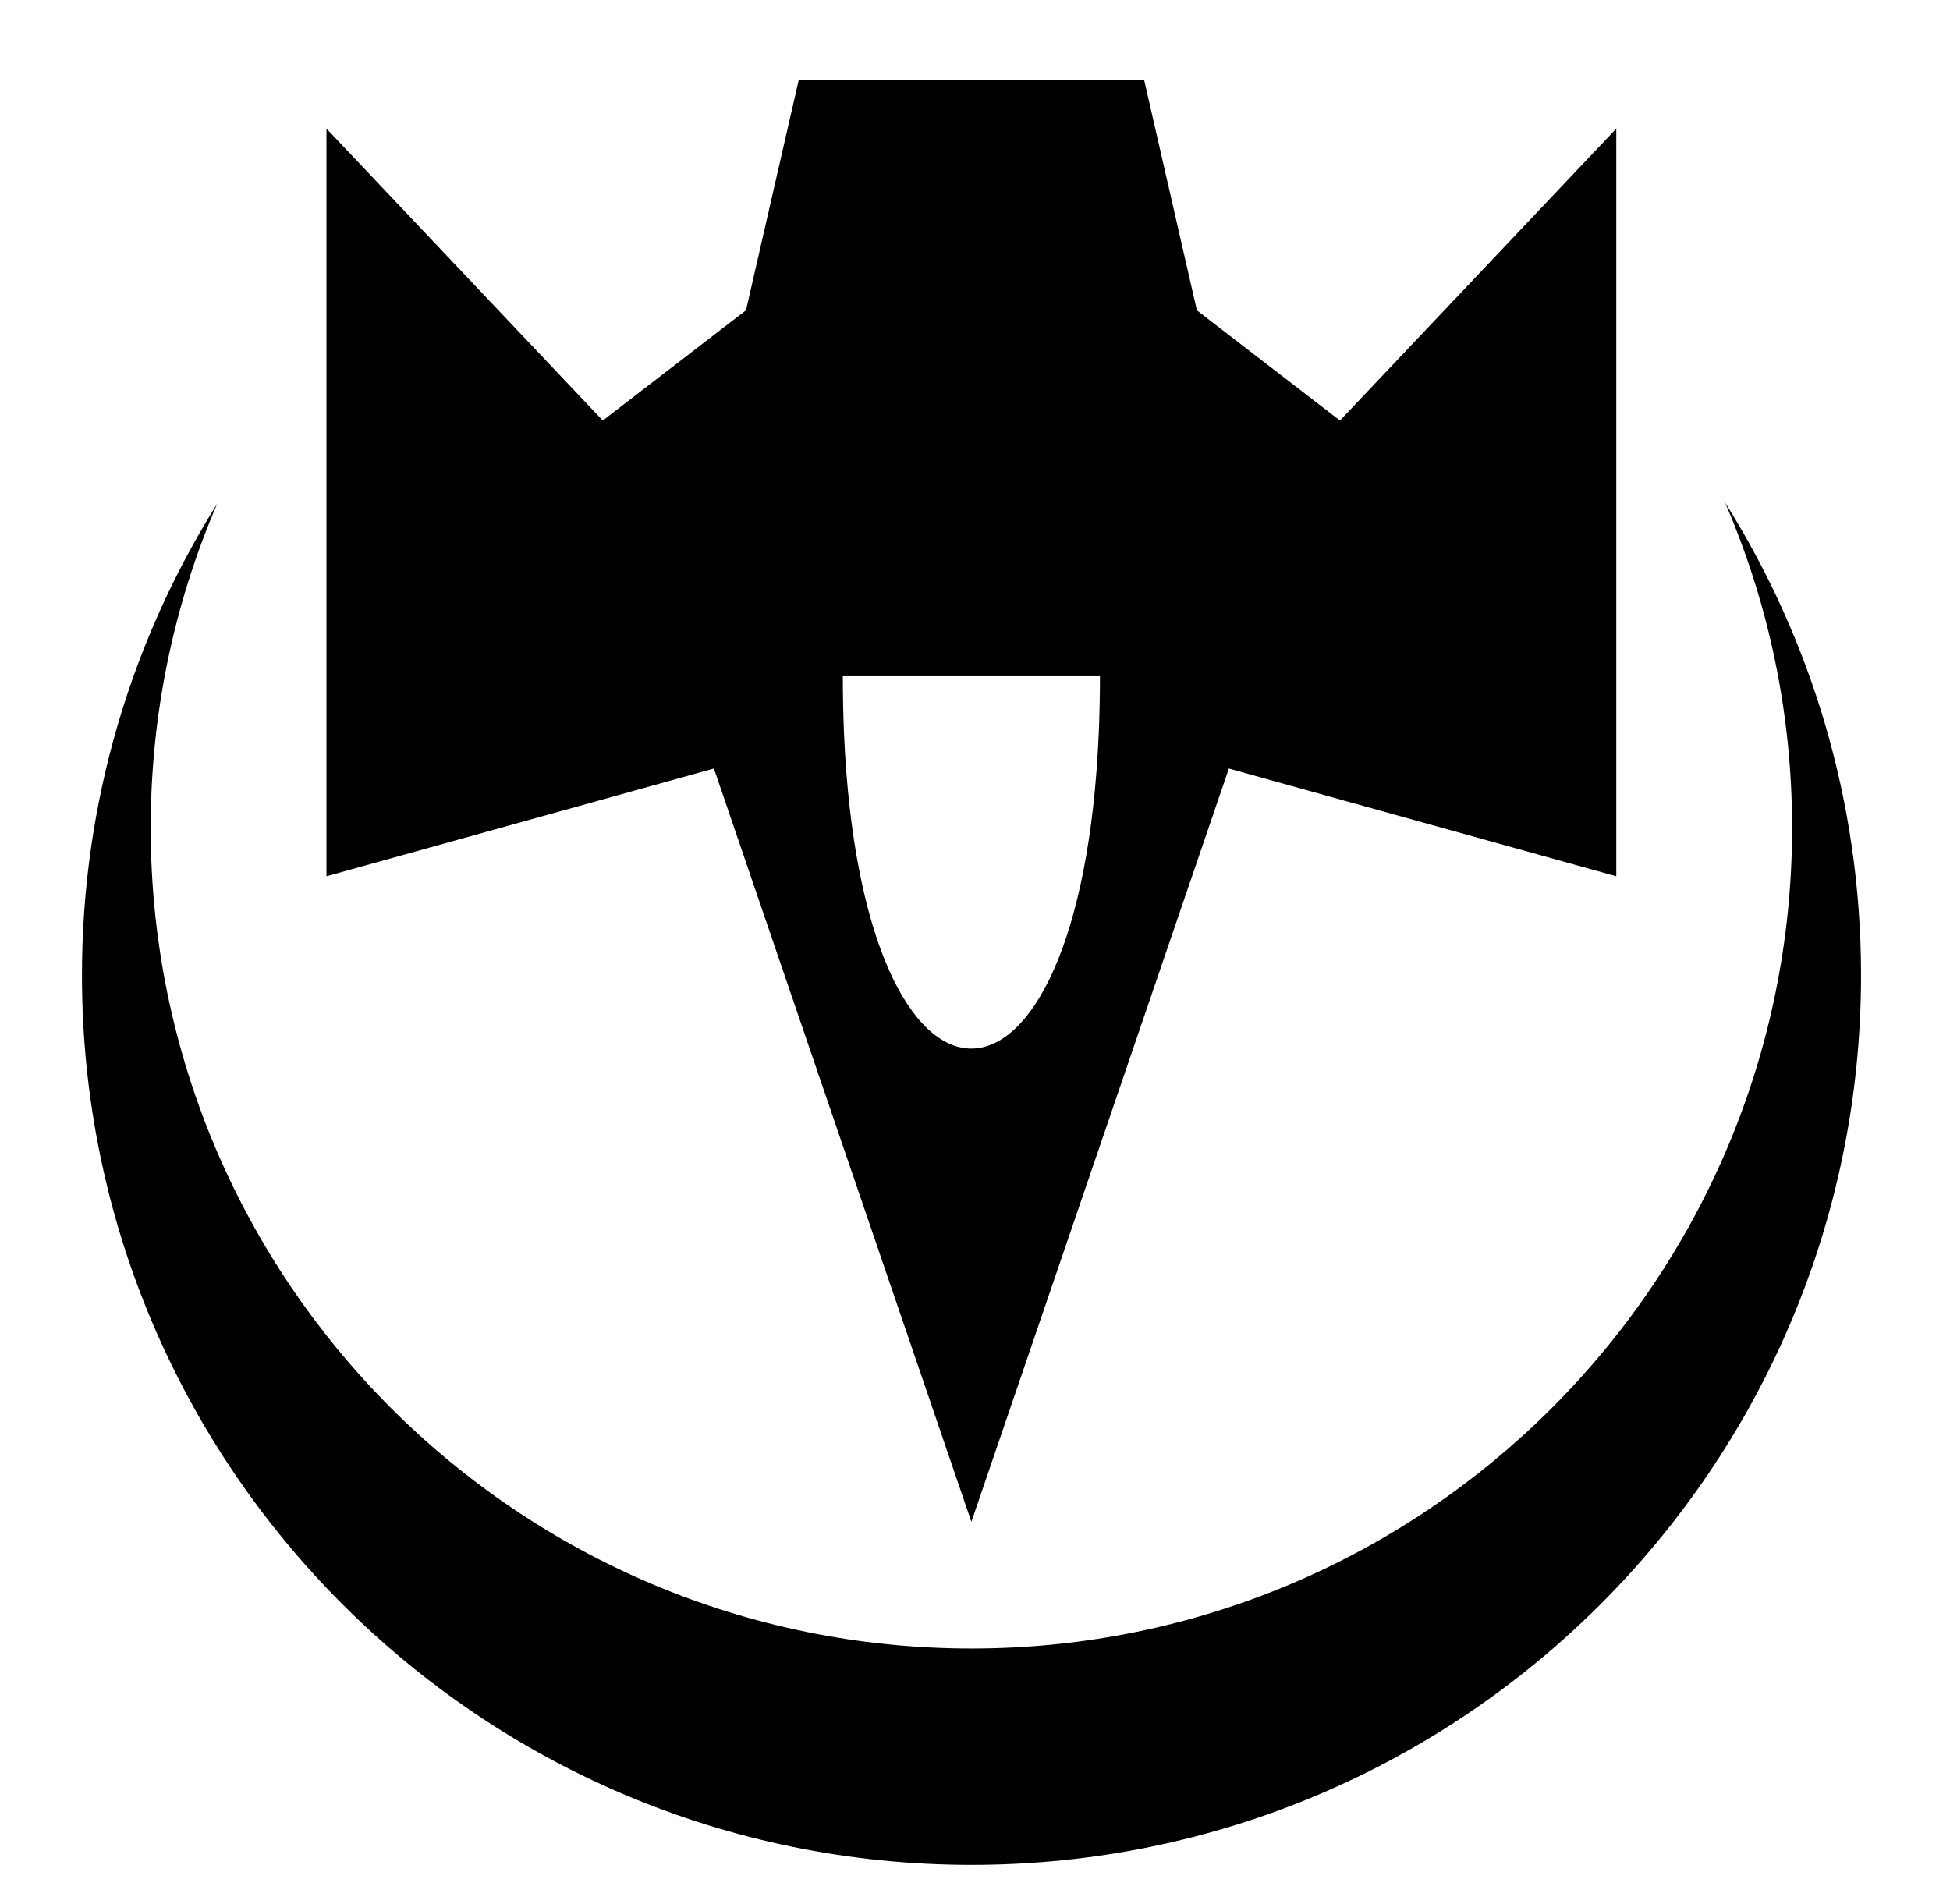 <svg xmlns="http://www.w3.org/2000/svg" viewBox="0 -64 1024 1000" style="transform: scaleY(-1);">
<path fill="currentColor" d="M977.289 448.15c0 257.99-209.14 467.128-467.126 467.128s-467.124-209.14-467.124-467.128c0-90.997 26.046-175.899 71.052-247.708-22.485 52.227-34.96 109.778-34.96 170.25 0 238.024 192.956 430.979 430.975 430.979s430.977-192.955 430.977-430.979c0-60.707-12.577-118.47-35.227-170.859 45.24 71.937 71.433 157.063 71.433 248.317zM510.106 735.156l-135.208-395.585-203.457 56.584v-392.633l145.104 153.319 75.21-57.917 27.69-120.919h181.383l27.701 120.972 75.136 57.862 145.101-153.316v392.631l-203.45-56.581-135.21 395.581zM577.011 320.578v0c0.094-2.258 0.177-4.544 0.251-6.847 0.012-0.347 0.020-0.698 0.030-1.046 0.058-1.906 0.109-3.829 0.15-5.766 0.012-0.535 0.023-1.071 0.033-1.607 0.037-1.883 0.067-3.779 0.089-5.69 0.005-0.448 0.012-0.892 0.017-1.341 0.023-2.372 0.037-4.763 0.037-7.18h-135.031c0 2.345 0.013 4.664 0.035 6.968 0.007 0.68 0.017 1.353 0.025 2.030 0.020 1.655 0.045 3.301 0.077 4.933 0.013 0.723 0.028 1.443 0.045 2.162 0.037 1.679 0.082 3.346 0.13 5.001 0.017 0.581 0.032 1.166 0.050 1.744 0.072 2.22 0.15 4.422 0.242 6.6 9.363 221.585 124.434 221.333 133.82 0.040z"/>
</svg>